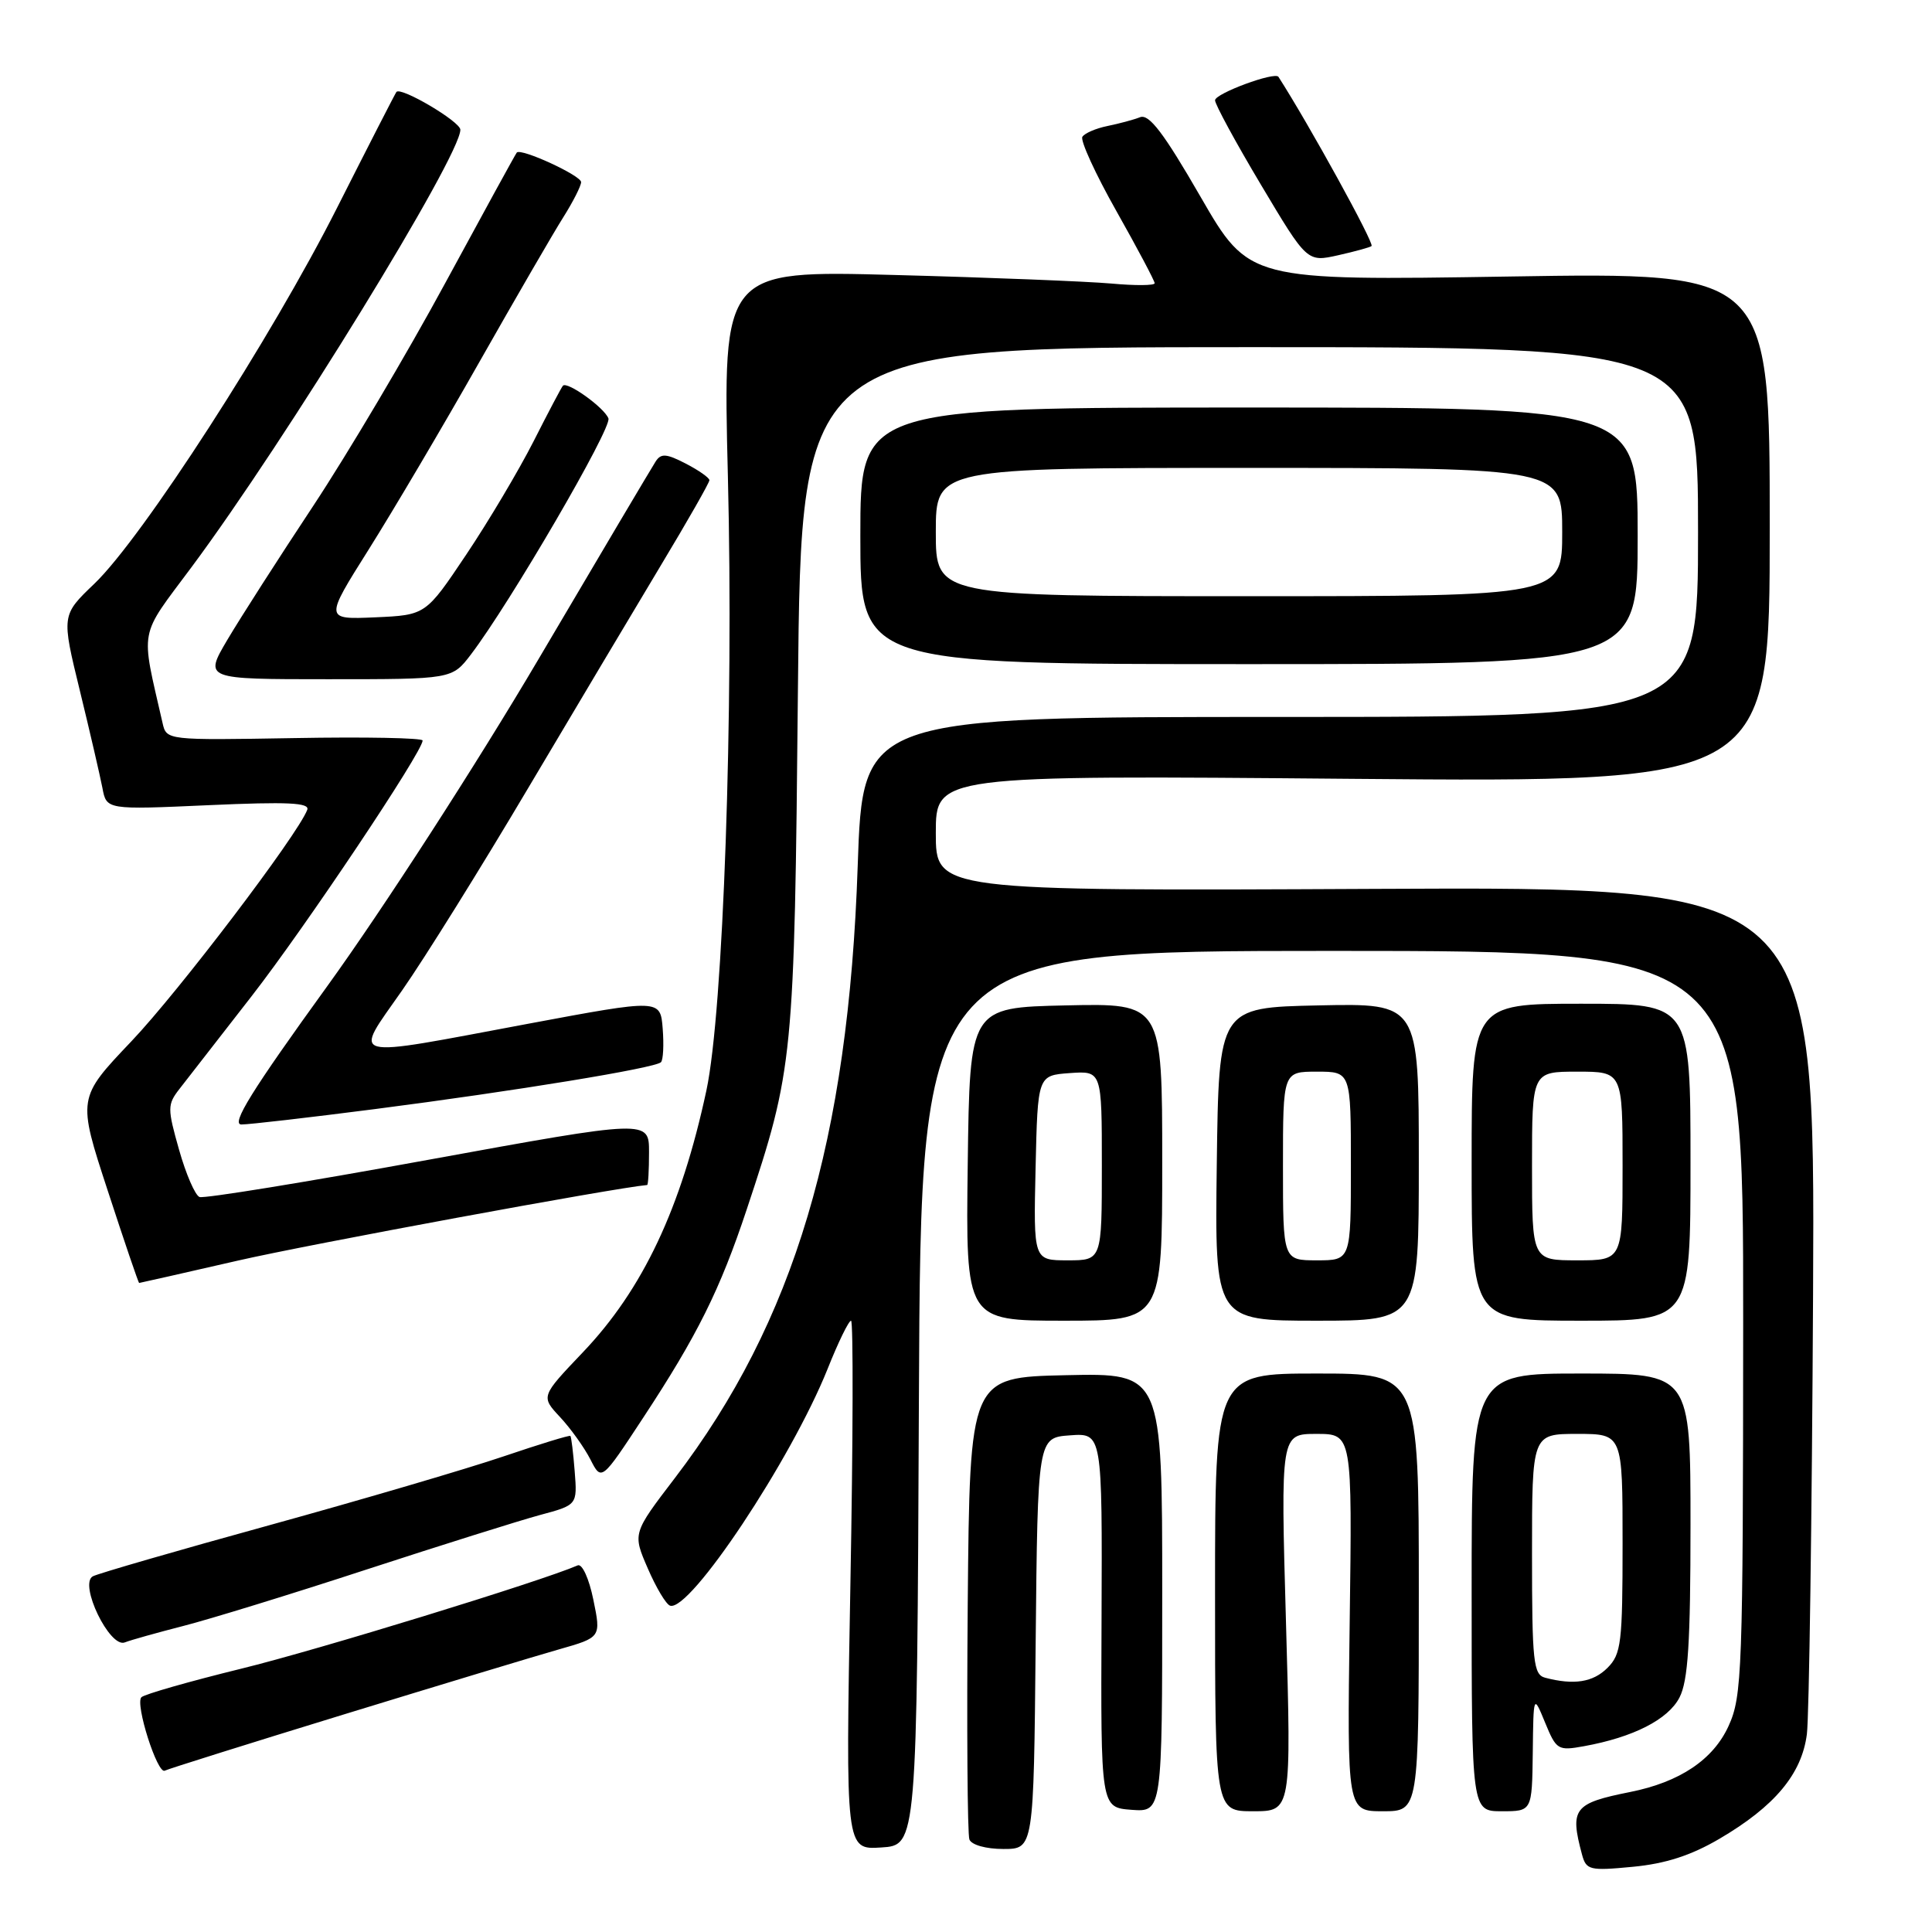 <?xml version="1.0" encoding="UTF-8" standalone="no"?>
<!DOCTYPE svg PUBLIC "-//W3C//DTD SVG 1.1//EN" "http://www.w3.org/Graphics/SVG/1.1/DTD/svg11.dtd" >
<svg xmlns="http://www.w3.org/2000/svg" xmlns:xlink="http://www.w3.org/1999/xlink" version="1.1" viewBox="0 0 256 256">
 <g >
 <path fill="currentColor"
d=" M 227.85 243.64 C 235.16 239.35 238.74 235.07 239.42 229.79 C 239.72 227.43 240.09 201.20 240.24 171.50 C 240.50 117.50 240.50 117.50 182.25 117.78 C 124.00 118.06 124.00 118.06 124.00 110.39 C 124.00 102.72 124.00 102.72 179.25 103.20 C 234.50 103.67 234.50 103.67 234.50 69.88 C 234.50 36.08 234.50 36.08 200.00 36.64 C 165.50 37.19 165.50 37.19 159.07 26.06 C 154.21 17.63 152.26 15.07 151.07 15.53 C 150.21 15.87 148.25 16.39 146.73 16.70 C 145.21 17.01 143.72 17.65 143.42 18.13 C 143.12 18.61 145.15 23.05 147.94 27.99 C 150.72 32.92 153.00 37.22 153.00 37.53 C 153.00 37.84 150.41 37.86 147.25 37.57 C 144.09 37.29 131.21 36.77 118.63 36.44 C 95.77 35.82 95.77 35.82 96.45 63.16 C 97.23 94.27 95.84 134.08 93.60 144.50 C 90.25 160.11 85.17 170.87 77.21 179.21 C 71.66 185.04 71.66 185.04 74.21 187.77 C 75.61 189.27 77.42 191.80 78.23 193.38 C 79.70 196.27 79.70 196.27 85.21 187.88 C 92.39 176.97 95.41 170.90 98.95 160.24 C 105.14 141.62 105.26 140.44 105.73 91.25 C 106.16 46.00 106.16 46.00 165.58 46.00 C 225.00 46.00 225.00 46.00 225.00 70.50 C 225.00 95.00 225.00 95.00 169.66 95.00 C 114.32 95.00 114.32 95.00 113.65 114.75 C 112.42 151.09 105.24 175.14 89.43 195.84 C 83.82 203.18 83.82 203.18 85.83 207.81 C 86.93 210.36 88.26 212.59 88.79 212.76 C 91.40 213.63 104.83 193.44 109.66 181.39 C 111.06 177.87 112.46 175.00 112.77 175.00 C 113.07 175.00 113.04 190.77 112.68 210.05 C 112.04 245.11 112.04 245.11 116.77 244.80 C 121.50 244.50 121.50 244.50 121.76 185.25 C 122.02 126.00 122.02 126.00 176.51 126.00 C 231.00 126.00 231.00 126.00 230.98 175.25 C 230.96 221.50 230.84 224.76 229.05 228.69 C 227.02 233.16 222.58 236.14 216.00 237.45 C 208.54 238.94 207.99 239.64 209.62 245.72 C 210.18 247.80 210.62 247.91 216.36 247.36 C 220.69 246.95 224.07 245.86 227.85 243.64 Z  M 137.23 217.75 C 137.50 190.50 137.50 190.50 141.78 190.19 C 146.06 189.88 146.06 189.88 145.96 214.69 C 145.85 239.50 145.85 239.50 149.93 239.81 C 154.00 240.11 154.00 240.11 154.00 211.03 C 154.00 181.94 154.00 181.94 141.25 182.22 C 128.50 182.50 128.50 182.50 128.23 212.49 C 128.09 228.98 128.19 243.05 128.45 243.74 C 128.73 244.46 130.64 245.00 132.95 245.00 C 136.97 245.00 136.97 245.00 137.23 217.75 Z  M 170.40 215.00 C 169.69 190.00 169.69 190.00 174.44 190.00 C 179.18 190.00 179.18 190.00 178.84 215.00 C 178.50 240.00 178.50 240.00 183.25 240.00 C 188.00 240.00 188.00 240.00 188.00 211.00 C 188.00 182.00 188.00 182.00 174.50 182.00 C 161.00 182.00 161.00 182.00 161.00 211.00 C 161.00 240.00 161.00 240.00 166.05 240.00 C 171.11 240.00 171.11 240.00 170.40 215.00 Z  M 203.10 232.25 C 203.19 224.50 203.19 224.50 204.74 228.27 C 206.22 231.87 206.44 232.01 209.89 231.38 C 216.41 230.20 221.03 227.85 222.54 224.93 C 223.68 222.72 224.00 217.68 224.00 202.05 C 224.00 182.00 224.00 182.00 209.50 182.00 C 195.00 182.00 195.00 182.00 195.00 211.00 C 195.00 240.00 195.00 240.00 199.00 240.00 C 203.00 240.00 203.00 240.00 203.10 232.25 Z  M 45.50 227.19 C 58.15 223.31 71.01 219.42 74.07 218.55 C 79.65 216.96 79.65 216.96 78.62 211.96 C 78.05 209.16 77.14 207.17 76.55 207.42 C 71.70 209.53 41.99 218.66 32.00 221.10 C 25.12 222.79 19.16 224.49 18.74 224.89 C 17.86 225.73 20.87 235.18 21.84 234.62 C 22.20 234.42 32.85 231.07 45.50 227.19 Z  M 24.28 215.45 C 27.70 214.58 38.60 211.23 48.50 207.99 C 58.40 204.76 68.75 201.51 71.50 200.76 C 76.50 199.42 76.50 199.42 76.15 194.96 C 75.96 192.51 75.70 190.40 75.58 190.27 C 75.47 190.14 71.47 191.37 66.69 192.99 C 61.92 194.61 48.00 198.70 35.76 202.08 C 23.52 205.45 12.96 208.51 12.30 208.87 C 10.42 209.89 14.53 218.40 16.53 217.63 C 17.37 217.30 20.86 216.33 24.28 215.45 Z  M 154.00 153.97 C 154.00 132.94 154.00 132.94 141.25 133.22 C 128.50 133.50 128.50 133.50 128.23 154.25 C 127.96 175.00 127.96 175.00 140.98 175.00 C 154.00 175.00 154.00 175.00 154.00 153.97 Z  M 188.00 153.97 C 188.00 132.94 188.00 132.94 174.75 133.22 C 161.50 133.50 161.50 133.50 161.23 154.25 C 160.96 175.00 160.96 175.00 174.48 175.00 C 188.00 175.00 188.00 175.00 188.00 153.97 Z  M 224.00 154.00 C 224.00 133.00 224.00 133.00 209.50 133.00 C 195.00 133.00 195.00 133.00 195.00 154.00 C 195.00 175.00 195.00 175.00 209.50 175.00 C 224.00 175.00 224.00 175.00 224.00 154.00 Z  M 31.55 167.03 C 40.87 164.89 81.48 157.39 85.75 157.02 C 85.89 157.01 86.00 155.05 86.00 152.68 C 86.00 148.35 86.00 148.35 56.75 153.68 C 40.66 156.62 27.02 158.84 26.44 158.61 C 25.86 158.39 24.64 155.58 23.73 152.36 C 22.17 146.86 22.17 146.36 23.78 144.29 C 24.73 143.08 29.03 137.55 33.34 132.00 C 40.47 122.83 56.00 99.61 56.00 98.12 C 56.00 97.78 48.37 97.63 39.03 97.80 C 22.06 98.09 22.06 98.09 21.54 95.80 C 18.62 82.99 18.31 84.65 25.38 75.15 C 37.86 58.36 61.00 20.71 61.00 17.19 C 61.00 16.12 53.14 11.47 52.53 12.18 C 52.38 12.36 48.85 19.25 44.68 27.50 C 35.96 44.78 18.88 71.23 12.51 77.34 C 8.14 81.52 8.14 81.52 10.58 91.51 C 11.92 97.00 13.26 102.81 13.57 104.40 C 14.11 107.30 14.11 107.30 27.65 106.69 C 38.15 106.22 41.08 106.36 40.71 107.31 C 39.43 110.65 23.67 131.40 17.39 138.00 C 10.26 145.50 10.26 145.50 14.27 157.75 C 16.47 164.49 18.34 170.00 18.44 170.00 C 18.53 170.00 24.43 168.66 31.55 167.03 Z  M 49.68 146.96 C 68.22 144.57 86.80 141.53 87.58 140.75 C 87.88 140.45 87.98 138.45 87.81 136.29 C 87.50 132.38 87.50 132.38 70.00 135.65 C 45.52 140.23 46.78 140.56 53.27 131.25 C 56.25 126.99 63.75 114.95 69.94 104.50 C 76.14 94.05 84.09 80.71 87.60 74.86 C 91.12 69.01 94.00 63.96 94.00 63.63 C 94.00 63.31 92.59 62.32 90.87 61.43 C 88.28 60.09 87.58 60.05 86.87 61.16 C 86.39 61.90 79.39 73.70 71.32 87.40 C 63.19 101.19 50.74 120.47 43.38 130.65 C 33.34 144.53 30.57 149.00 31.99 149.00 C 33.02 149.00 40.98 148.08 49.68 146.96 Z  M 62.40 86.72 C 67.58 79.92 81.10 56.71 80.62 55.44 C 80.06 54.00 75.16 50.49 74.59 51.11 C 74.39 51.33 72.64 54.65 70.69 58.50 C 68.73 62.35 64.72 69.10 61.77 73.50 C 56.41 81.50 56.41 81.50 49.71 81.80 C 43.01 82.09 43.01 82.09 48.86 72.80 C 52.08 67.68 58.67 56.53 63.50 48.00 C 68.34 39.47 73.35 30.82 74.65 28.77 C 75.94 26.72 77.00 24.63 77.00 24.13 C 77.00 23.26 69.05 19.60 68.48 20.21 C 68.33 20.37 64.07 28.15 59.00 37.50 C 53.94 46.85 46.06 60.14 41.50 67.04 C 36.93 73.94 31.81 81.93 30.12 84.79 C 27.05 90.00 27.05 90.00 43.48 90.00 C 59.90 90.00 59.90 90.00 62.40 86.72 Z  M 217.00 71.00 C 217.00 54.00 217.00 54.00 165.50 54.00 C 114.00 54.00 114.00 54.00 114.00 71.00 C 114.00 88.00 114.00 88.00 165.50 88.00 C 217.00 88.00 217.00 88.00 217.00 71.00 Z  M 181.74 32.60 C 182.11 32.22 173.46 16.50 169.40 10.18 C 168.93 9.46 161.00 12.39 161.00 13.29 C 161.00 13.83 163.74 18.88 167.10 24.51 C 173.20 34.74 173.20 34.74 177.32 33.82 C 179.59 33.31 181.58 32.76 181.74 32.60 Z  M 204.75 222.31 C 203.18 221.90 203.00 220.25 203.00 205.93 C 203.00 190.00 203.00 190.00 209.00 190.00 C 215.00 190.00 215.00 190.00 215.00 204.50 C 215.00 217.67 214.82 219.18 213.00 221.00 C 211.09 222.91 208.57 223.31 204.75 222.31 Z  M 137.22 154.75 C 137.50 142.50 137.50 142.50 141.75 142.19 C 146.00 141.89 146.00 141.89 146.00 154.44 C 146.00 167.00 146.00 167.00 141.47 167.00 C 136.94 167.00 136.94 167.00 137.22 154.75 Z  M 170.00 154.50 C 170.00 142.00 170.00 142.00 174.50 142.00 C 179.00 142.00 179.00 142.00 179.00 154.50 C 179.00 167.00 179.00 167.00 174.50 167.00 C 170.00 167.00 170.00 167.00 170.00 154.50 Z  M 203.00 154.50 C 203.00 142.00 203.00 142.00 209.00 142.00 C 215.00 142.00 215.00 142.00 215.00 154.50 C 215.00 167.00 215.00 167.00 209.00 167.00 C 203.00 167.00 203.00 167.00 203.00 154.50 Z  M 124.00 70.50 C 124.00 62.00 124.00 62.00 165.50 62.00 C 207.00 62.00 207.00 62.00 207.00 70.50 C 207.00 79.00 207.00 79.00 165.50 79.00 C 124.00 79.00 124.00 79.00 124.00 70.50 Z "/>
</g>
</svg>